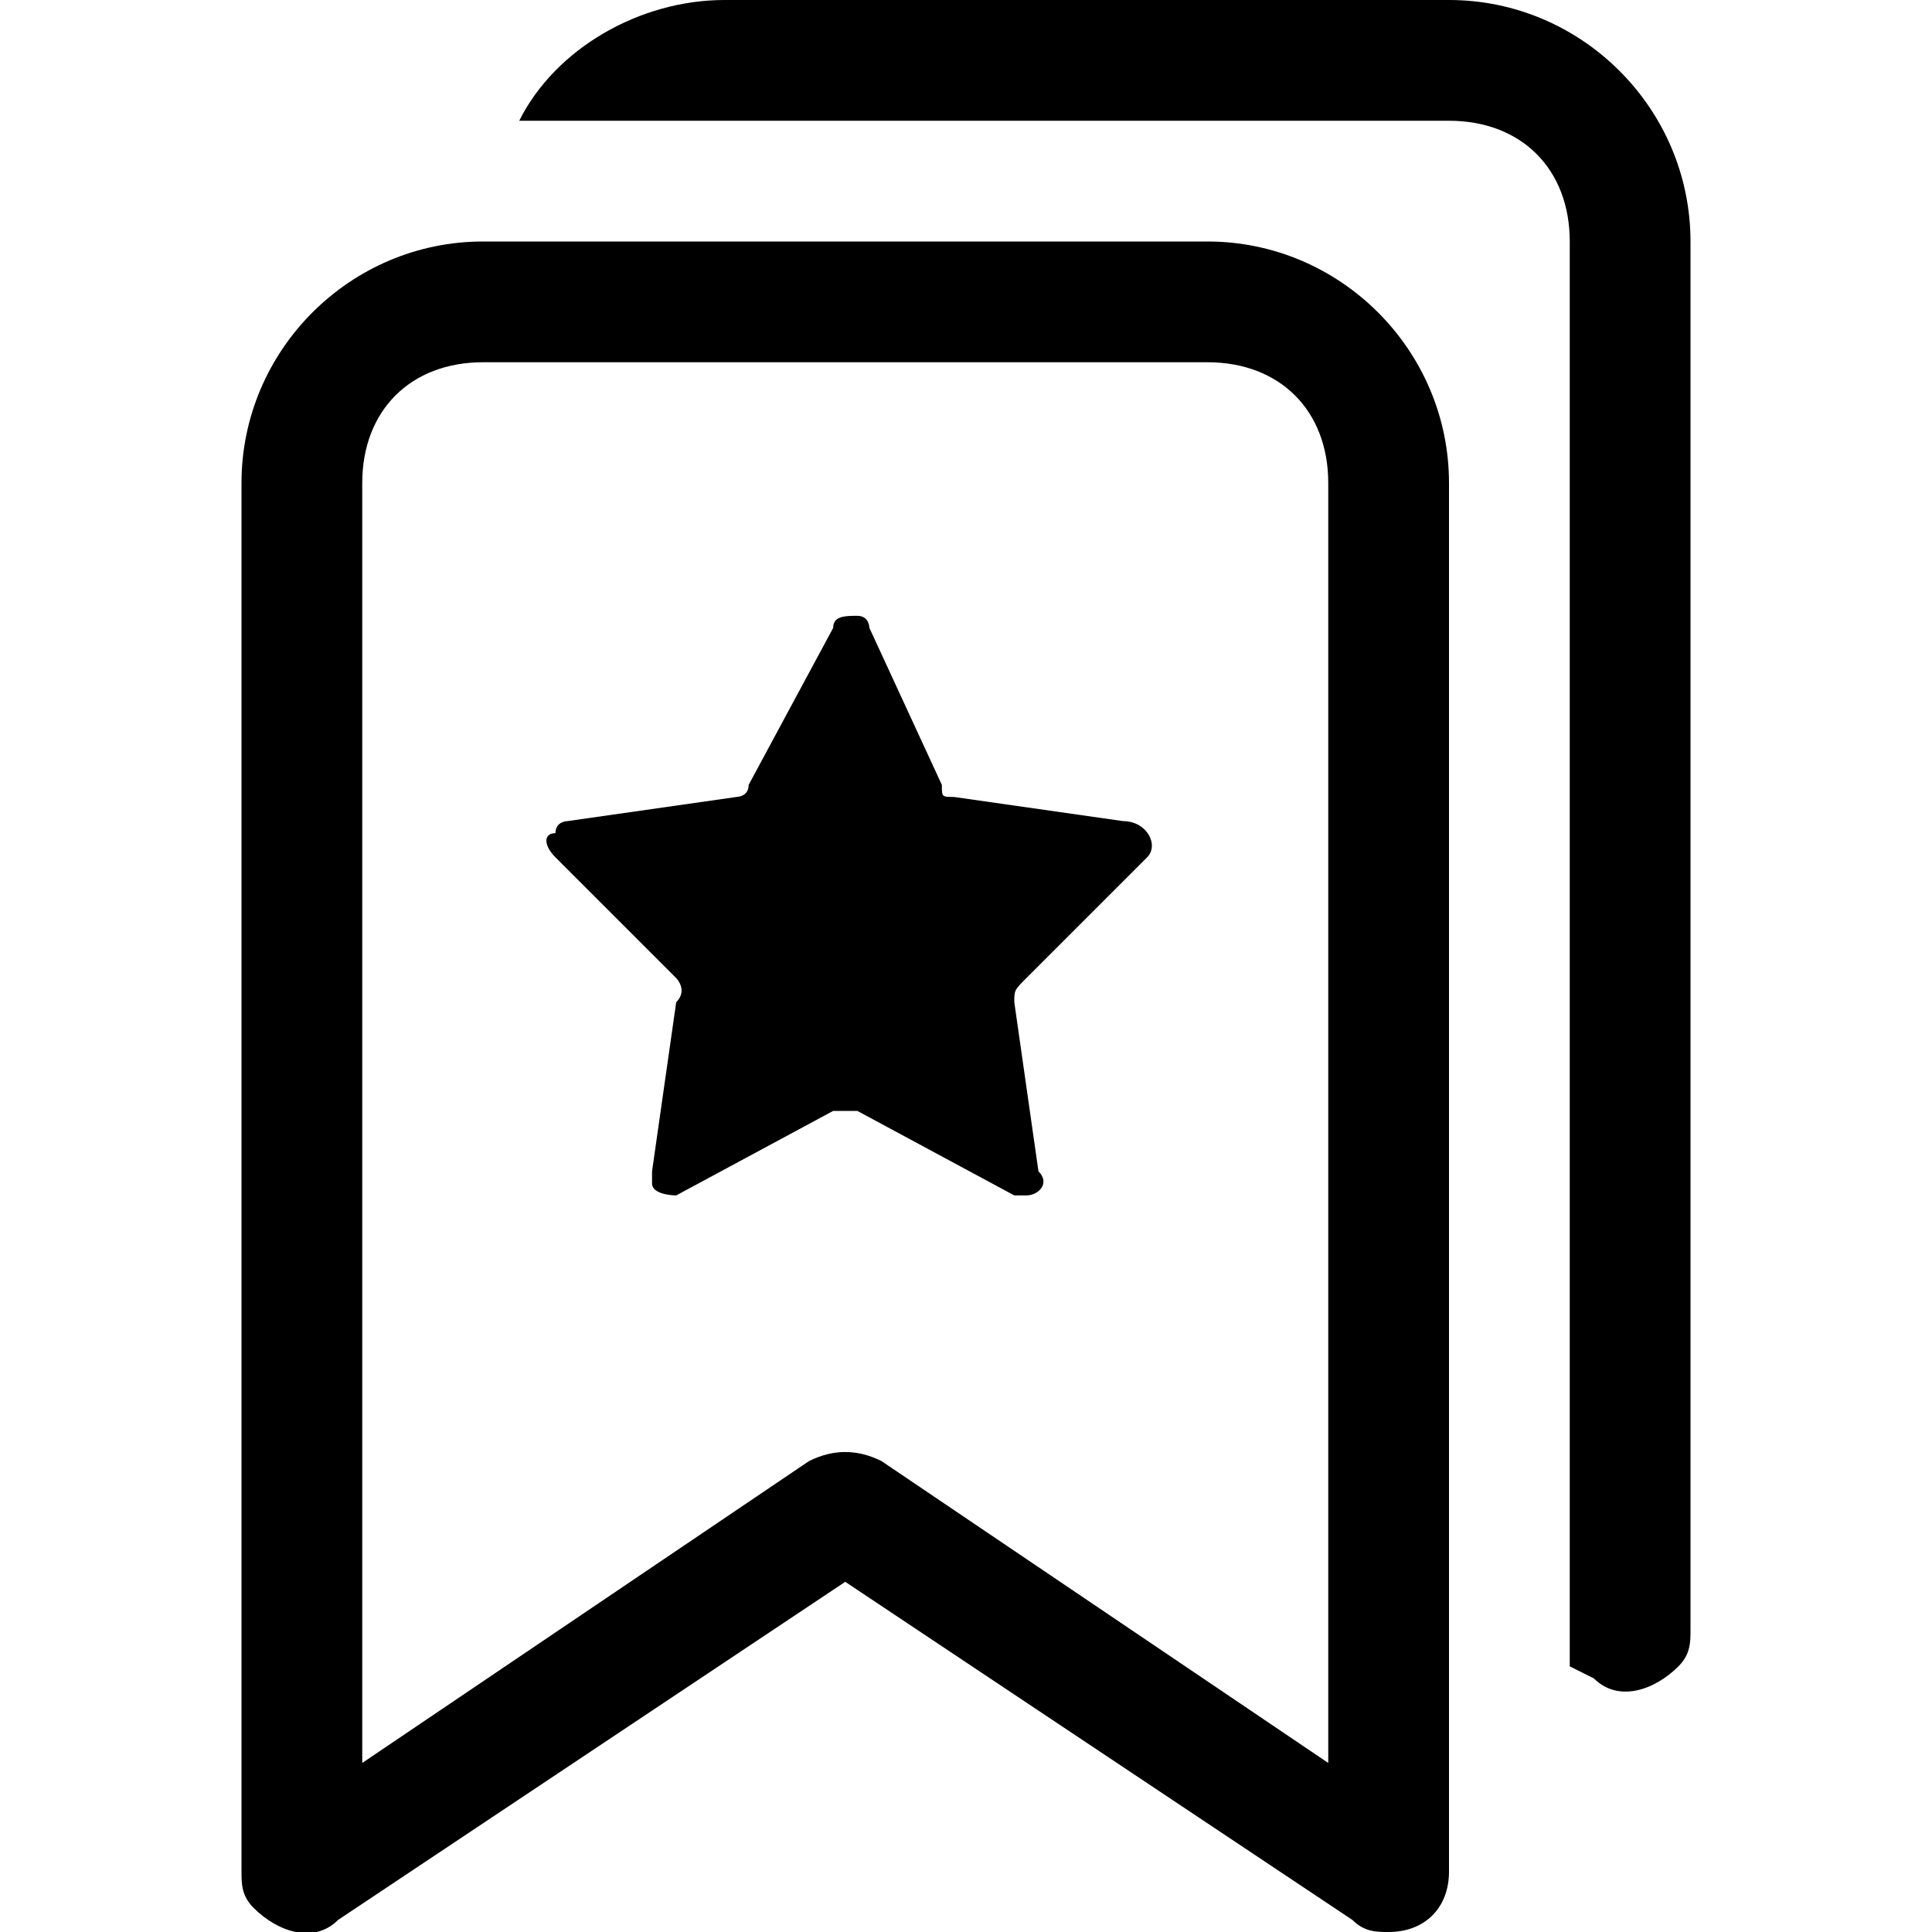 <?xml version="1.0" encoding="utf-8"?>
<!-- Generator: Adobe Illustrator 27.3.1, SVG Export Plug-In . SVG Version: 6.00 Build 0)  -->
<svg version="1.1" id="Layer_1" xmlns="http://www.w3.org/2000/svg" xmlns:xlink="http://www.w3.org/1999/xlink" x="0px" y="0px"
	 viewBox="0 0 16 16" style="enable-background:new 0 0 16 16;" xml:space="preserve">
<style type="text/css">
	.st0{fill:none;}
</style>
<g>
	<path class="st0" d="M10,3H4C3.4,3,3,3.4,3,4v10.6l3.7-2.5c0.2-0.1,0.4-0.1,0.6,0l3.7,2.5V4C11,3.4,10.6,3,10,3z M9.4,7.1l-1,1
		c0,0-0.1,0.1-0.1,0.2l0.2,1.4c0,0.1,0,0.2-0.1,0.2c0,0-0.1,0-0.1,0L7.1,9.2c-0.1,0-0.1,0-0.2,0L5.6,9.9c-0.1,0-0.2,0-0.2-0.1
		c0,0,0-0.1,0-0.1l0.2-1.4c0-0.1,0-0.1,0-0.2l-1-1C4.5,7,4.5,6.9,4.6,6.8c0,0,0.1,0,0.1-0.1l1.4-0.2c0.1,0,0.1,0,0.1-0.1l0.6-1.3
		c0-0.1,0.1-0.1,0.2-0.1c0,0,0.1,0,0.1,0.1l0.6,1.3c0,0.1,0.1,0.1,0.1,0.1l1.4,0.2C9.5,6.8,9.6,7,9.4,7.1z"/>
	<path d="M10,2H4C2.9,2,2,2.9,2,4v11.5c0,0.1,0,0.2,0.1,0.3c0.2,0.2,0.5,0.3,0.7,0.1L7,13.1l4.2,2.8c0.1,0.1,0.2,0.1,0.3,0.1
		c0.3,0,0.5-0.2,0.5-0.5V4C12,2.9,11.1,2,10,2z M11,14.6l-3.7-2.5c-0.2-0.1-0.4-0.1-0.6,0L3,14.6V4c0-0.6,0.4-1,1-1h6
		c0.6,0,1,0.4,1,1V14.6z"/>
	<path d="M12,0H6C5.3,0,4.6,0.4,4.3,1H12c0.6,0,1,0.4,1,1v11.8l0.2,0.1c0.2,0.2,0.5,0.1,0.7-0.1c0.1-0.1,0.1-0.2,0.1-0.3V2
		C14,0.9,13.1,0,12,0z"/>
	<path d="M9.3,6.8L7.9,6.6c-0.1,0-0.1,0-0.1-0.1L7.2,5.2c0,0,0-0.1-0.1-0.1c-0.1,0-0.2,0-0.2,0.1L6.2,6.5c0,0.1-0.1,0.1-0.1,0.1
		L4.7,6.8c0,0-0.1,0-0.1,0.1C4.5,6.9,4.5,7,4.6,7.1l1,1c0,0,0.1,0.1,0,0.2L5.4,9.7c0,0,0,0.1,0,0.1c0,0.1,0.2,0.1,0.2,0.1l1.3-0.7
		c0.1,0,0.1,0,0.2,0l1.3,0.7c0,0,0.1,0,0.1,0c0.1,0,0.2-0.1,0.1-0.2L8.4,8.3c0-0.1,0-0.1,0.1-0.2l1-1C9.6,7,9.5,6.8,9.3,6.8z"/>
</g>
</svg>
